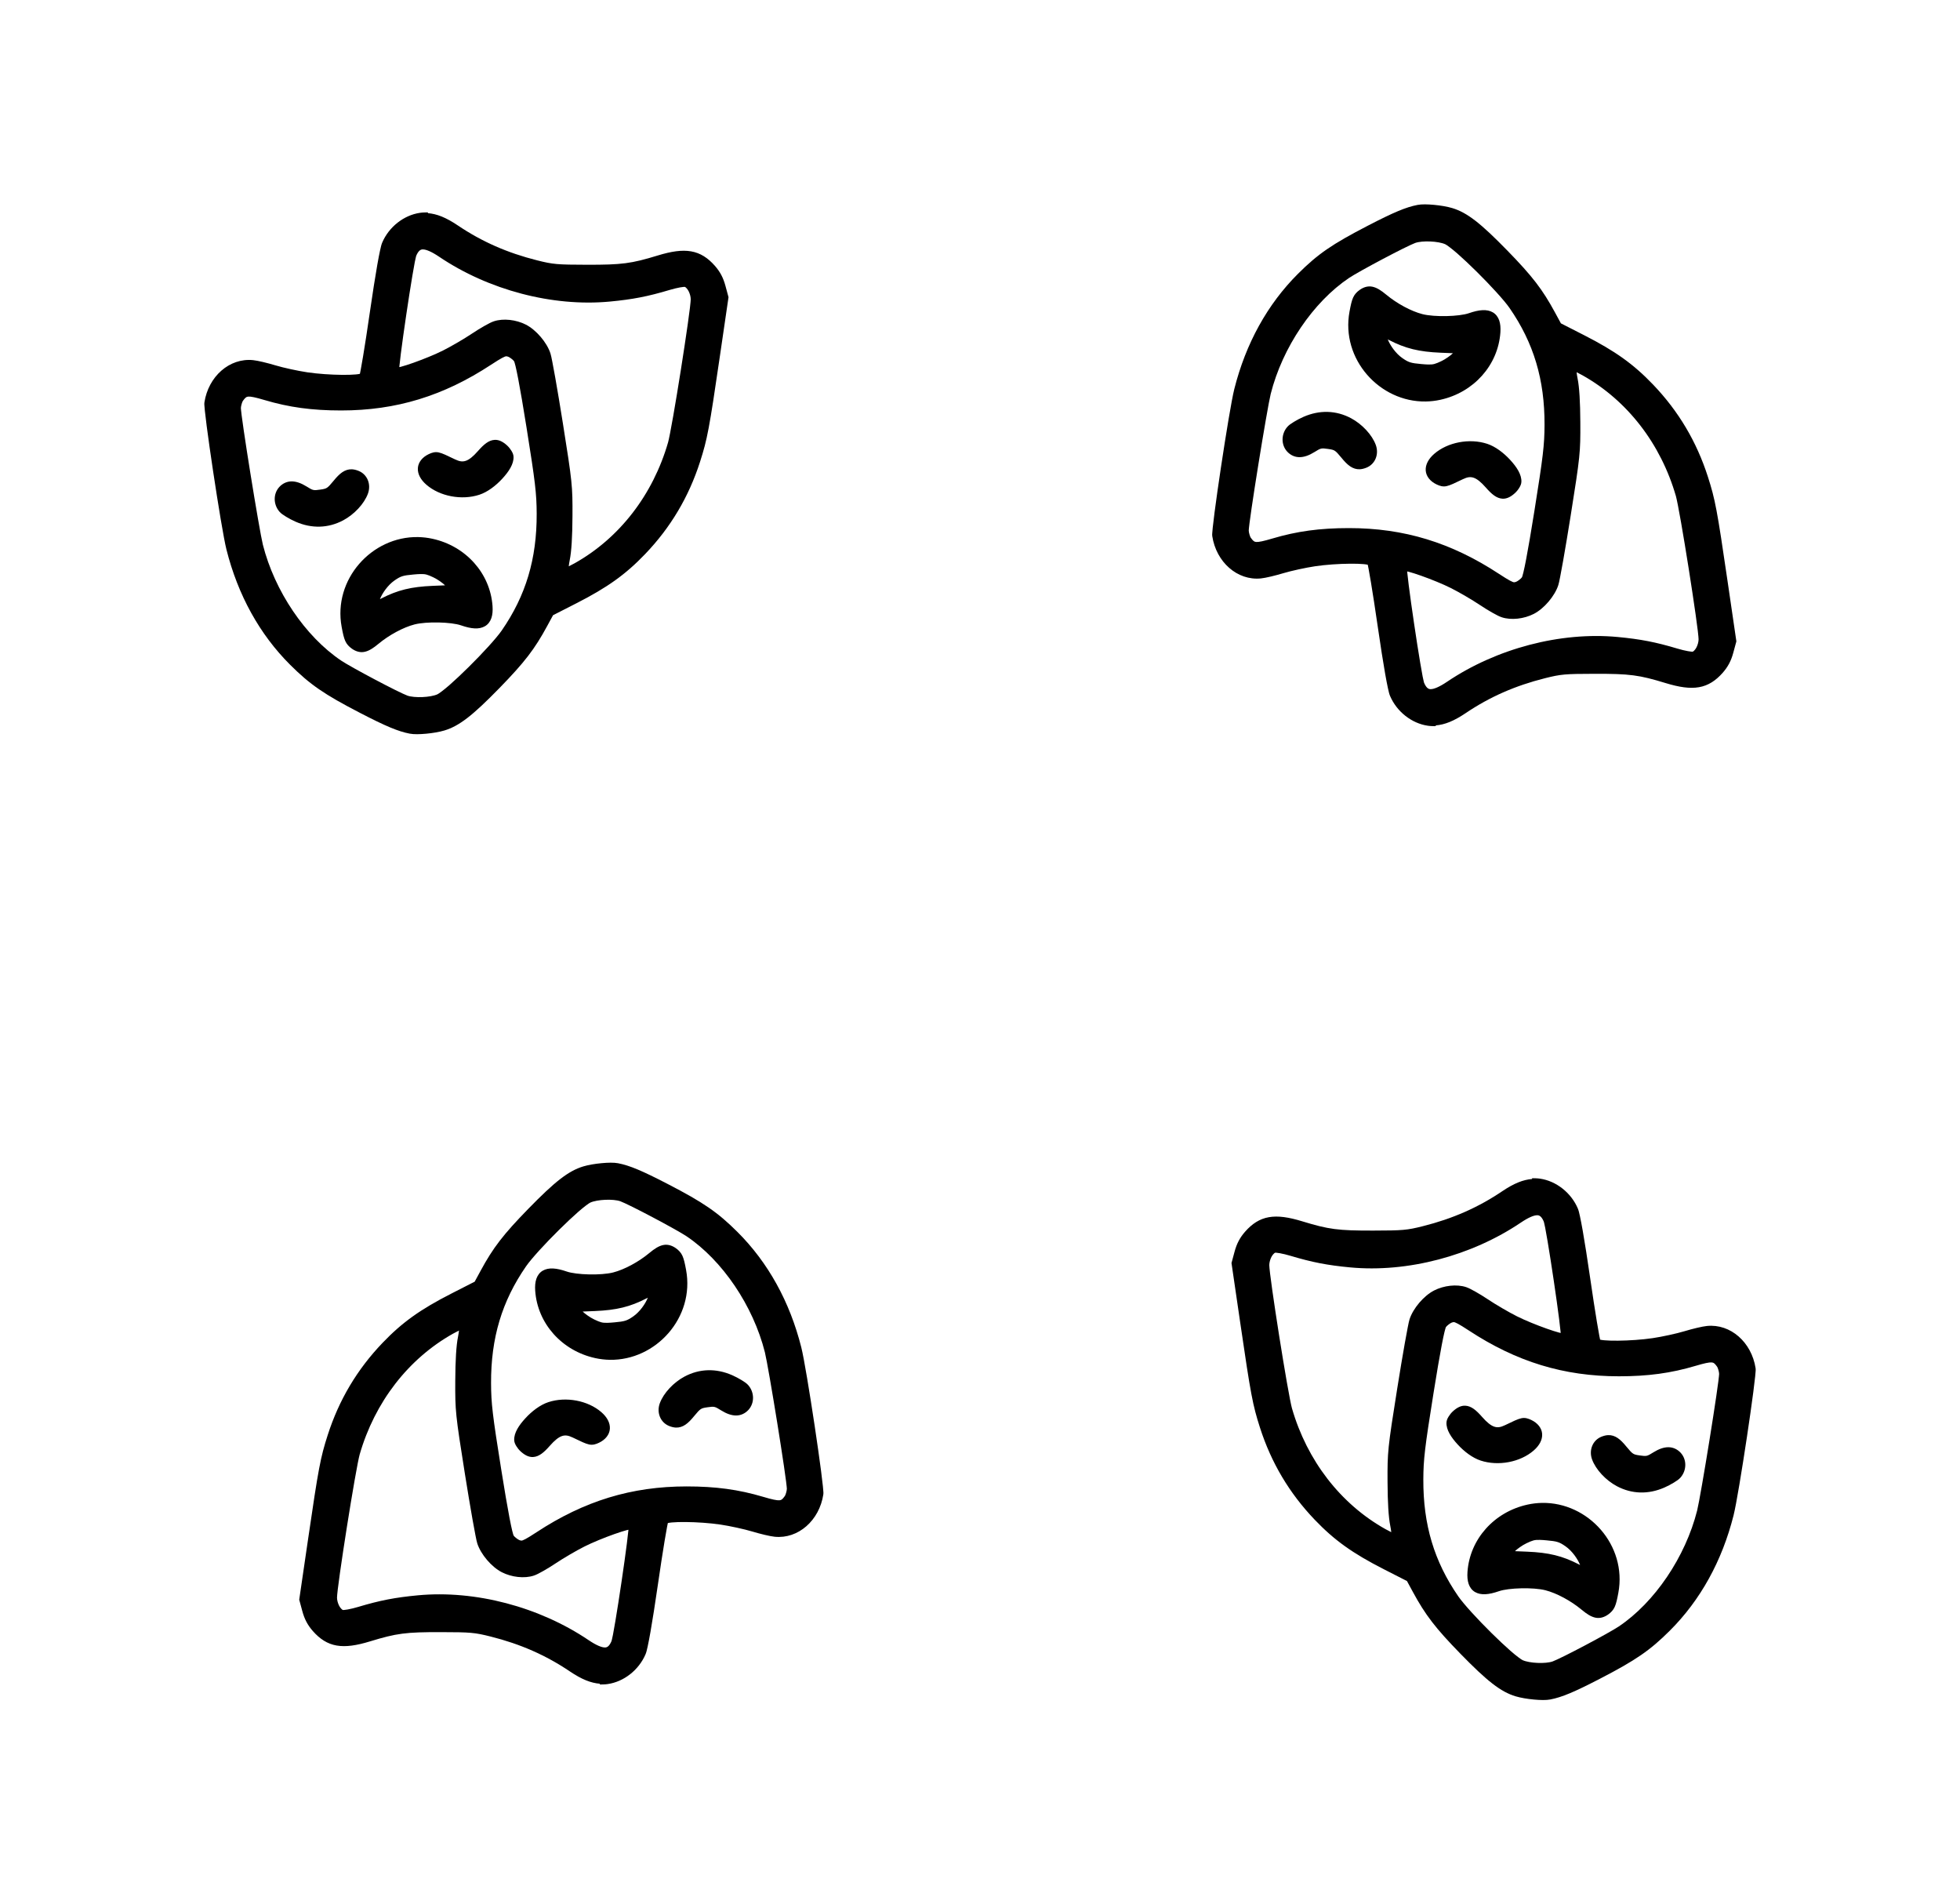 <?xml version="1.0" encoding="UTF-8" standalone="no"?>
<!-- Created with Inkscape (http://www.inkscape.org/) -->

<svg
   xmlns:dc="http://purl.org/dc/elements/1.1/"
   xmlns:cc="http://creativecommons.org/ns#"
   xmlns:rdf="http://www.w3.org/1999/02/22-rdf-syntax-ns#"
   xmlns:svg="http://www.w3.org/2000/svg"
   xmlns="http://www.w3.org/2000/svg"
   xmlns:sodipodi="http://sodipodi.sourceforge.net/DTD/sodipodi-0.dtd"
   xmlns:inkscape="http://www.inkscape.org/namespaces/inkscape"
   width="143.902mm"
   height="139.786mm"
   viewBox="0 0 143.902 139.786"
   version="1.1"
   id="svg8430"
   inkscape:version="0.92.5 (2060ec1f9f, 2020-04-08)"
   sodipodi:docname="drama-pattern.svg">
  <defs
     id="defs8424" />
  <sodipodi:namedview
     id="base"
     pagecolor="#ffffff"
     bordercolor="#666666"
     borderopacity="1.0"
     inkscape:pageopacity="0.0"
     inkscape:pageshadow="2"
     inkscape:zoom="0.35"
     inkscape:cx="38.278627"
     inkscape:cy="715.02337"
     inkscape:document-units="mm"
     inkscape:current-layer="layer1"
     showgrid="false"
     fit-margin-top="15"
     fit-margin-left="15"
     fit-margin-right="15"
     fit-margin-bottom="15"
     inkscape:window-width="1920"
     inkscape:window-height="1016"
     inkscape:window-x="0"
     inkscape:window-y="27"
     inkscape:window-maximized="1" />
  <g
     inkscape:label="Calque 1"
     inkscape:groupmode="layer"
     id="layer1"
     transform="translate(159.584,-134.793)">
    <path
       inkscape:tile-y0="36.229221"
       inkscape:tile-x0="16.285985"
       id="use9040"
       d="m -128.169,150.382 -0.265,0.006 v 0 c -0.106,0.002 -0.211,0.012 -0.316,0.027 -1.191,0.172 -2.282,1.037 -2.772,2.184 -0.057,0.132 -0.1,0.31 -0.159,0.581 -0.059,0.271 -0.127,0.623 -0.203,1.055 -0.152,0.863 -0.337,2.04 -0.547,3.486 -0.179,1.237 -0.355,2.378 -0.495,3.219 -0.07,0.421 -0.13,0.767 -0.177,1.01 -0.023,0.121 -0.043,0.216 -0.057,0.281 -0.003,8e-4 -0.003,0.002 -0.005,0.003 -0.064,0.015 -0.167,0.031 -0.294,0.043 -0.255,0.024 -0.609,0.035 -1.008,0.031 -0.797,-0.007 -1.778,-0.071 -2.557,-0.187 -0.691,-0.103 -1.756,-0.335 -2.323,-0.506 -0.602,-0.181 -1.305,-0.351 -1.655,-0.387 -1.735,-0.176 -3.282,1.198 -3.574,3.102 -0.013,0.087 -0.007,0.143 0,0.24 0.006,0.097 0.017,0.22 0.032,0.366 0.03,0.293 0.077,0.681 0.136,1.137 0.119,0.913 0.287,2.096 0.47,3.311 0.366,2.429 0.781,4.956 0.98,5.747 0.842,3.341 2.433,6.223 4.682,8.464 1.458,1.452 2.497,2.166 5.126,3.526 1.877,0.972 2.796,1.36 3.647,1.523 0.307,0.059 0.743,0.048 1.214,0.004 0.471,-0.044 0.961,-0.125 1.332,-0.236 1.095,-0.33 2.089,-1.112 4.05,-3.123 1.831,-1.878 2.576,-2.845 3.493,-4.538 l 0.435,-0.801 1.705,-0.87 c 2.287,-1.166 3.624,-2.122 5.061,-3.623 1.867,-1.95 3.195,-4.183 4.025,-6.766 0.535,-1.667 0.673,-2.391 1.445,-7.67 l 0.646,-4.413 -0.227,-0.839 c -0.159,-0.589 -0.392,-1.031 -0.775,-1.466 -0.509,-0.579 -1.065,-0.943 -1.744,-1.06 -0.679,-0.118 -1.456,1.3e-4 -2.449,0.303 -1.957,0.598 -2.626,0.685 -5.212,0.68 -2.18,-0.004 -2.471,-0.029 -3.643,-0.323 -2.191,-0.55 -4.062,-1.374 -5.823,-2.562 -0.871,-0.587 -1.542,-0.85 -2.198,-0.902 z m -0.368,2.719 v 5.3e-4 c 0.219,-0.006 0.625,0.152 1.196,0.538 3.628,2.448 8.331,3.684 12.53,3.289 1.679,-0.158 2.79,-0.374 4.394,-0.854 0.271,-0.081 0.546,-0.147 0.763,-0.186 0.109,-0.019 0.203,-0.033 0.271,-0.038 0.043,-0.003 0.077,7.9e-4 0.088,0.001 0.048,0.022 0.172,0.13 0.263,0.302 0.096,0.182 0.161,0.416 0.161,0.608 0,0.068 -0.02,0.304 -0.058,0.621 -0.038,0.317 -0.093,0.729 -0.16,1.204 -0.134,0.949 -0.316,2.15 -0.506,3.355 -0.191,1.206 -0.391,2.418 -0.561,3.389 -0.17,0.972 -0.318,1.725 -0.378,1.935 -1.11,3.846 -3.568,7.022 -6.852,8.867 -0.161,0.09 -0.309,0.167 -0.44,0.231 0.016,-0.131 0.031,-0.264 0.071,-0.458 0.13,-0.631 0.194,-1.72 0.202,-3.226 0.012,-2.211 -0.013,-2.466 -0.706,-6.826 -0.197,-1.239 -0.397,-2.43 -0.56,-3.353 -0.082,-0.461 -0.155,-0.855 -0.214,-1.155 -0.059,-0.3 -0.098,-0.49 -0.136,-0.608 -0.26,-0.806 -1.049,-1.73 -1.805,-2.116 -0.716,-0.365 -1.651,-0.475 -2.347,-0.246 -0.178,0.058 -0.41,0.179 -0.695,0.34 -0.284,0.16 -0.606,0.357 -0.902,0.556 -0.565,0.379 -1.542,0.95 -2.137,1.248 -0.586,0.294 -1.448,0.644 -2.17,0.9 -0.361,0.128 -0.688,0.233 -0.926,0.296 -0.05,0.013 -0.074,0.016 -0.115,0.025 0.003,-0.028 0.003,-0.04 0.006,-0.072 0.021,-0.224 0.058,-0.544 0.107,-0.927 0.097,-0.765 0.239,-1.783 0.392,-2.812 0.152,-1.029 0.314,-2.071 0.451,-2.884 0.068,-0.406 0.13,-0.756 0.18,-1.016 0.05,-0.26 0.107,-0.465 0.102,-0.453 0.077,-0.186 0.16,-0.309 0.237,-0.378 0.077,-0.069 0.145,-0.097 0.254,-0.1 z m 6.125,7.845 v 0 c 0.034,1.2e-4 0.071,0.008 0.142,0.032 0.117,0.041 0.368,0.237 0.434,0.337 -0.014,-0.021 0.01,0.02 0.029,0.083 0.02,0.063 0.044,0.153 0.072,0.267 0.055,0.227 0.123,0.55 0.202,0.962 0.158,0.825 0.361,2.01 0.606,3.542 0.641,4.011 0.74,4.847 0.746,6.328 0.013,3.318 -0.795,6.015 -2.568,8.579 -0.392,0.566 -1.421,1.687 -2.427,2.68 -0.503,0.497 -1.002,0.966 -1.416,1.329 -0.415,0.362 -0.775,0.626 -0.875,0.671 -0.511,0.232 -1.69,0.281 -2.208,0.096 -0.125,-0.045 -0.473,-0.205 -0.902,-0.418 -0.429,-0.213 -0.95,-0.482 -1.476,-0.76 -1.051,-0.555 -2.133,-1.157 -2.477,-1.388 -2.637,-1.77 -4.894,-5.102 -5.756,-8.519 v -5.3e-4 c -0.124,-0.493 -0.539,-2.892 -0.909,-5.195 -0.185,-1.152 -0.362,-2.289 -0.492,-3.176 -0.065,-0.443 -0.118,-0.825 -0.155,-1.113 -0.037,-0.288 -0.056,-0.503 -0.056,-0.534 0,-0.153 0.095,-0.455 0.144,-0.526 0.088,-0.125 0.158,-0.205 0.214,-0.249 0.057,-0.044 0.099,-0.062 0.188,-0.07 0.177,-0.016 0.542,0.06 1.186,0.252 1.811,0.538 3.49,0.766 5.627,0.766 4.04,0 7.514,-1.061 11.019,-3.363 0.76,-0.499 1.008,-0.614 1.11,-0.614 z m -0.864,6.135 c -0.427,0.027 -0.785,0.327 -1.215,0.818 -0.362,0.413 -0.648,0.635 -0.889,0.717 -0.241,0.082 -0.46,0.056 -0.79,-0.102 -0.611,-0.294 -0.925,-0.449 -1.201,-0.511 -0.276,-0.062 -0.505,0.016 -0.732,0.123 -0.47,0.222 -0.773,0.596 -0.801,1.025 -0.028,0.429 0.204,0.857 0.623,1.22 0.991,0.86 2.6,1.16 3.891,0.737 0.599,-0.196 1.208,-0.66 1.686,-1.18 0.478,-0.52 0.848,-1.074 0.824,-1.611 -0.008,-0.165 -0.072,-0.299 -0.156,-0.437 -0.084,-0.138 -0.192,-0.274 -0.319,-0.39 -0.287,-0.262 -0.588,-0.43 -0.92,-0.409 z m -10.476,2.16 c -0.241,-0.011 -0.48,0.064 -0.696,0.21 -0.216,0.146 -0.418,0.356 -0.647,0.638 -0.235,0.289 -0.37,0.432 -0.481,0.504 -0.111,0.072 -0.227,0.101 -0.493,0.138 -0.514,0.071 -0.527,0.068 -1.011,-0.232 -0.383,-0.237 -0.743,-0.37 -1.089,-0.371 -0.347,-7.9e-4 -0.669,0.149 -0.91,0.412 -0.456,0.5 -0.442,1.284 0.01,1.808 0.118,0.137 0.284,0.248 0.495,0.377 0.211,0.129 0.458,0.259 0.7,0.365 1.177,0.514 2.389,0.48 3.486,-0.103 0.801,-0.426 1.543,-1.208 1.819,-1.964 0.249,-0.682 -0.046,-1.417 -0.7,-1.671 -0.162,-0.063 -0.32,-0.104 -0.482,-0.112 z m 4.859,4.974 c -3.393,-0.06 -6.255,3.109 -5.606,6.598 0.09,0.487 0.157,0.791 0.267,1.035 0.11,0.244 0.277,0.412 0.481,0.558 0.283,0.202 0.604,0.302 0.931,0.234 0.327,-0.068 0.638,-0.269 1.016,-0.583 0.794,-0.661 1.84,-1.22 2.658,-1.43 0.881,-0.226 2.699,-0.18 3.416,0.07 0.734,0.255 1.32,0.315 1.758,0.058 0.219,-0.128 0.378,-0.339 0.464,-0.591 0.086,-0.252 0.109,-0.544 0.086,-0.882 -0.168,-2.405 -1.96,-4.405 -4.404,-4.941 -0.358,-0.079 -0.715,-0.119 -1.066,-0.126 z m 0.155,2.715 c 0.399,-0.011 0.533,0.036 0.977,0.244 0.32,0.15 0.713,0.44 0.853,0.584 l -0.901,0.037 c -1.585,0.066 -2.585,0.31 -3.785,0.929 l -0.096,0.05 c 0.172,-0.443 0.591,-1.041 1.07,-1.373 0.462,-0.32 0.613,-0.367 1.381,-0.437 0.205,-0.019 0.367,-0.031 0.5,-0.034 z"
       style="fill:#000000;stroke:none;stroke-width:0.518;stroke-miterlimit:4;stroke-dasharray:none;stroke-opacity:1"
       inkscape:connector-curvature="0" />
    <path
       inkscape:tile-y0="36.229221"
       inkscape:tile-x0="16.285985"
       id="use9042"
       d="m -115.543,258.439 0.265,-0.006 v 0 c 0.106,-0.002 0.211,-0.012 0.316,-0.027 1.191,-0.172 2.282,-1.037 2.772,-2.184 0.057,-0.132 0.1,-0.31 0.159,-0.581 0.059,-0.271 0.127,-0.623 0.203,-1.055 0.152,-0.863 0.337,-2.04 0.547,-3.486 0.179,-1.237 0.355,-2.378 0.495,-3.219 0.07,-0.421 0.13,-0.767 0.177,-1.01 0.023,-0.121 0.043,-0.216 0.057,-0.281 0.003,-8e-4 0.003,-0.002 0.005,-0.003 0.064,-0.015 0.167,-0.031 0.294,-0.043 0.255,-0.024 0.609,-0.035 1.008,-0.031 0.797,0.007 1.778,0.071 2.557,0.187 0.691,0.103 1.756,0.335 2.323,0.506 0.602,0.181 1.305,0.351 1.655,0.387 1.735,0.176 3.282,-1.198 3.574,-3.102 0.013,-0.087 0.007,-0.143 0,-0.24 -0.006,-0.097 -0.017,-0.22 -0.032,-0.366 -0.03,-0.293 -0.077,-0.681 -0.136,-1.137 -0.119,-0.913 -0.287,-2.096 -0.47,-3.311 -0.366,-2.429 -0.781,-4.956 -0.98,-5.747 -0.842,-3.341 -2.433,-6.223 -4.682,-8.464 -1.458,-1.452 -2.497,-2.166 -5.126,-3.526 -1.877,-0.972 -2.796,-1.36 -3.647,-1.523 -0.307,-0.059 -0.743,-0.048 -1.214,-0.004 -0.471,0.044 -0.961,0.125 -1.332,0.236 -1.095,0.33 -2.089,1.112 -4.05,3.123 -1.831,1.878 -2.576,2.845 -3.493,4.538 l -0.435,0.801 -1.705,0.87 c -2.287,1.166 -3.624,2.122 -5.061,3.623 -1.867,1.95 -3.195,4.183 -4.025,6.766 -0.535,1.667 -0.673,2.391 -1.445,7.67 l -0.646,4.413 0.227,0.839 c 0.159,0.589 0.392,1.031 0.775,1.466 0.509,0.579 1.065,0.943 1.744,1.06 0.679,0.118 1.456,-1.3e-4 2.449,-0.303 1.957,-0.598 2.626,-0.685 5.212,-0.68 2.18,0.004 2.471,0.029 3.643,0.323 2.191,0.55 4.062,1.374 5.823,2.562 0.871,0.587 1.542,0.85 2.198,0.902 z m 0.368,-2.719 v -5.3e-4 c -0.219,0.006 -0.625,-0.152 -1.196,-0.538 -3.628,-2.448 -8.331,-3.684 -12.53,-3.289 -1.679,0.158 -2.79,0.374 -4.394,0.854 -0.271,0.081 -0.546,0.147 -0.763,0.186 -0.109,0.019 -0.203,0.033 -0.271,0.038 -0.043,0.003 -0.077,-7.9e-4 -0.088,-0.001 -0.048,-0.022 -0.172,-0.13 -0.263,-0.302 -0.096,-0.182 -0.161,-0.416 -0.161,-0.608 0,-0.068 0.02,-0.304 0.058,-0.621 0.038,-0.317 0.093,-0.729 0.16,-1.204 0.134,-0.949 0.316,-2.15 0.506,-3.355 0.191,-1.206 0.391,-2.418 0.561,-3.389 0.17,-0.972 0.318,-1.725 0.378,-1.935 1.11,-3.846 3.568,-7.022 6.852,-8.867 0.161,-0.09 0.309,-0.167 0.44,-0.231 -0.016,0.131 -0.031,0.264 -0.071,0.458 -0.13,0.631 -0.194,1.72 -0.202,3.226 -0.012,2.211 0.013,2.466 0.706,6.826 0.197,1.239 0.397,2.43 0.56,3.353 0.082,0.461 0.155,0.855 0.214,1.155 0.059,0.3 0.098,0.49 0.136,0.608 0.26,0.806 1.049,1.73 1.805,2.116 0.716,0.365 1.651,0.475 2.347,0.246 0.178,-0.058 0.41,-0.179 0.695,-0.34 0.284,-0.16 0.606,-0.357 0.902,-0.556 0.565,-0.379 1.542,-0.95 2.137,-1.248 0.586,-0.294 1.448,-0.644 2.17,-0.9 0.361,-0.128 0.688,-0.233 0.926,-0.296 0.05,-0.013 0.074,-0.016 0.115,-0.025 -0.003,0.028 -0.003,0.04 -0.006,0.072 -0.021,0.224 -0.058,0.544 -0.107,0.927 -0.097,0.765 -0.239,1.783 -0.392,2.812 -0.152,1.029 -0.314,2.071 -0.451,2.884 -0.068,0.406 -0.13,0.756 -0.18,1.016 -0.05,0.26 -0.107,0.465 -0.102,0.453 -0.077,0.186 -0.16,0.309 -0.237,0.378 -0.077,0.069 -0.145,0.097 -0.254,0.1 z m -6.125,-7.845 v 0 c -0.034,-1.2e-4 -0.071,-0.008 -0.142,-0.032 -0.117,-0.041 -0.368,-0.237 -0.434,-0.337 0.014,0.021 -0.01,-0.02 -0.029,-0.083 -0.02,-0.063 -0.044,-0.153 -0.072,-0.267 -0.055,-0.227 -0.123,-0.55 -0.202,-0.962 -0.158,-0.825 -0.361,-2.01 -0.606,-3.542 -0.641,-4.011 -0.74,-4.847 -0.746,-6.328 -0.013,-3.318 0.795,-6.015 2.568,-8.579 0.392,-0.566 1.421,-1.687 2.427,-2.68 0.503,-0.497 1.002,-0.966 1.416,-1.329 0.415,-0.362 0.775,-0.626 0.875,-0.671 0.511,-0.232 1.69,-0.281 2.208,-0.096 0.125,0.045 0.473,0.205 0.902,0.418 0.429,0.213 0.95,0.482 1.476,0.76 1.051,0.555 2.133,1.157 2.477,1.388 2.637,1.77 4.894,5.102 5.756,8.519 v 5.3e-4 c 0.124,0.493 0.539,2.892 0.909,5.195 0.185,1.152 0.362,2.289 0.492,3.176 0.065,0.443 0.118,0.825 0.155,1.113 0.037,0.288 0.056,0.503 0.056,0.534 0,0.153 -0.095,0.455 -0.144,0.526 -0.088,0.125 -0.158,0.205 -0.214,0.249 -0.057,0.044 -0.099,0.062 -0.188,0.07 -0.177,0.016 -0.542,-0.06 -1.186,-0.252 -1.811,-0.538 -3.49,-0.766 -5.627,-0.766 -4.04,0 -7.514,1.061 -11.019,3.363 -0.76,0.499 -1.008,0.614 -1.11,0.614 z m 0.864,-6.135 c 0.427,-0.027 0.785,-0.327 1.215,-0.818 0.362,-0.413 0.648,-0.635 0.889,-0.717 0.241,-0.082 0.46,-0.056 0.79,0.102 0.611,0.294 0.925,0.449 1.201,0.511 0.276,0.062 0.505,-0.016 0.732,-0.123 0.47,-0.222 0.773,-0.596 0.801,-1.025 0.028,-0.429 -0.204,-0.857 -0.623,-1.22 -0.991,-0.86 -2.6,-1.16 -3.891,-0.737 -0.599,0.196 -1.208,0.66 -1.686,1.18 -0.478,0.52 -0.848,1.074 -0.824,1.611 0.008,0.165 0.072,0.299 0.156,0.437 0.084,0.138 0.192,0.274 0.319,0.39 0.287,0.262 0.588,0.43 0.92,0.409 z m 10.476,-2.16 c 0.241,0.011 0.48,-0.064 0.696,-0.21 0.216,-0.146 0.418,-0.356 0.647,-0.638 0.235,-0.289 0.37,-0.432 0.481,-0.504 0.111,-0.072 0.227,-0.101 0.493,-0.138 0.514,-0.071 0.527,-0.068 1.011,0.232 0.383,0.237 0.743,0.37 1.089,0.371 0.347,7.9e-4 0.669,-0.149 0.91,-0.412 0.456,-0.5 0.442,-1.284 -0.01,-1.808 -0.118,-0.137 -0.284,-0.248 -0.495,-0.377 -0.211,-0.129 -0.458,-0.259 -0.7,-0.365 -1.177,-0.514 -2.389,-0.48 -3.486,0.103 -0.801,0.426 -1.543,1.208 -1.819,1.964 -0.249,0.682 0.046,1.417 0.7,1.671 0.162,0.063 0.32,0.104 0.482,0.112 z m -4.859,-4.974 c 3.393,0.06 6.255,-3.109 5.606,-6.598 -0.09,-0.487 -0.157,-0.791 -0.267,-1.035 -0.11,-0.244 -0.277,-0.412 -0.481,-0.558 -0.283,-0.202 -0.604,-0.302 -0.931,-0.234 -0.327,0.068 -0.638,0.269 -1.016,0.583 -0.794,0.661 -1.84,1.22 -2.658,1.43 -0.881,0.226 -2.699,0.18 -3.416,-0.07 -0.734,-0.255 -1.32,-0.315 -1.758,-0.058 -0.219,0.128 -0.378,0.339 -0.464,0.591 -0.086,0.252 -0.109,0.544 -0.086,0.882 0.168,2.405 1.96,4.405 4.404,4.941 0.358,0.079 0.715,0.119 1.066,0.126 z m -0.155,-2.715 c -0.399,0.011 -0.533,-0.036 -0.977,-0.244 -0.32,-0.15 -0.713,-0.44 -0.853,-0.584 l 0.901,-0.037 c 1.585,-0.066 2.585,-0.31 3.785,-0.929 l 0.096,-0.05 c -0.172,0.443 -0.591,1.041 -1.07,1.373 -0.462,0.32 -0.613,0.367 -1.381,0.437 -0.205,0.019 -0.367,0.031 -0.5,0.034 z"
       style="fill:#000000;stroke:none;stroke-width:0.518;stroke-miterlimit:4;stroke-dasharray:none;stroke-opacity:1"
       inkscape:connector-curvature="0" />
    <path
       inkscape:tile-y0="36.229221"
       inkscape:tile-x0="16.285985"
       id="use9044"
       d="m -54.173,188.096 -0.265,-0.006 v 0 c -0.106,-0.002 -0.211,-0.012 -0.316,-0.027 -1.191,-0.172 -2.282,-1.037 -2.772,-2.184 -0.057,-0.132 -0.1,-0.31 -0.159,-0.581 -0.059,-0.271 -0.127,-0.623 -0.203,-1.055 -0.152,-0.863 -0.337,-2.04 -0.547,-3.486 -0.179,-1.237 -0.355,-2.378 -0.495,-3.219 -0.07,-0.421 -0.13,-0.767 -0.177,-1.01 -0.023,-0.121 -0.043,-0.216 -0.057,-0.281 -0.003,-8e-4 -0.003,-0.002 -0.005,-0.003 -0.064,-0.015 -0.167,-0.031 -0.294,-0.043 -0.255,-0.024 -0.609,-0.035 -1.008,-0.031 -0.797,0.007 -1.778,0.071 -2.557,0.187 -0.691,0.103 -1.756,0.335 -2.323,0.506 -0.602,0.181 -1.305,0.351 -1.655,0.387 -1.735,0.176 -3.282,-1.198 -3.574,-3.102 -0.013,-0.087 -0.007,-0.143 0,-0.24 0.006,-0.097 0.017,-0.22 0.032,-0.366 0.03,-0.293 0.077,-0.681 0.136,-1.137 0.119,-0.913 0.287,-2.096 0.47,-3.311 0.366,-2.429 0.781,-4.956 0.98,-5.747 0.842,-3.341 2.433,-6.223 4.682,-8.464 1.458,-1.452 2.497,-2.166 5.126,-3.526 1.877,-0.972 2.796,-1.36 3.647,-1.523 0.307,-0.059 0.743,-0.048 1.214,-0.004 0.471,0.044 0.961,0.125 1.332,0.236 1.095,0.33 2.089,1.112 4.05,3.123 1.831,1.878 2.576,2.845 3.493,4.538 l 0.435,0.801 1.705,0.87 c 2.287,1.166 3.624,2.122 5.061,3.623 1.867,1.95 3.195,4.183 4.025,6.766 0.535,1.667 0.673,2.391 1.445,7.67 l 0.646,4.413 -0.227,0.839 c -0.159,0.589 -0.392,1.031 -0.775,1.466 -0.509,0.579 -1.065,0.943 -1.744,1.06 -0.679,0.118 -1.456,-1.3e-4 -2.449,-0.303 -1.957,-0.598 -2.626,-0.685 -5.212,-0.68 -2.18,0.004 -2.471,0.029 -3.643,0.323 -2.191,0.55 -4.062,1.374 -5.823,2.562 -0.871,0.587 -1.542,0.85 -2.198,0.902 z m -0.368,-2.719 v -5.3e-4 c 0.219,0.006 0.625,-0.152 1.196,-0.538 3.628,-2.448 8.331,-3.684 12.53,-3.289 1.679,0.158 2.79,0.374 4.394,0.854 0.271,0.081 0.546,0.147 0.763,0.186 0.109,0.019 0.203,0.033 0.271,0.038 0.043,0.003 0.077,-7.9e-4 0.088,-0.001 0.048,-0.022 0.172,-0.13 0.263,-0.302 0.096,-0.182 0.161,-0.416 0.161,-0.608 0,-0.068 -0.02,-0.304 -0.058,-0.621 -0.038,-0.317 -0.093,-0.729 -0.16,-1.204 -0.134,-0.949 -0.316,-2.15 -0.506,-3.355 -0.191,-1.206 -0.391,-2.418 -0.561,-3.389 -0.17,-0.972 -0.318,-1.725 -0.378,-1.935 -1.11,-3.846 -3.568,-7.022 -6.852,-8.867 -0.161,-0.09 -0.309,-0.167 -0.44,-0.231 0.016,0.131 0.031,0.264 0.071,0.458 0.13,0.631 0.194,1.72 0.202,3.226 0.012,2.211 -0.013,2.466 -0.706,6.826 -0.197,1.239 -0.397,2.43 -0.56,3.353 -0.082,0.461 -0.155,0.855 -0.214,1.155 -0.059,0.3 -0.098,0.49 -0.136,0.608 -0.26,0.806 -1.049,1.73 -1.805,2.116 -0.716,0.365 -1.651,0.475 -2.347,0.246 -0.178,-0.058 -0.41,-0.179 -0.695,-0.34 -0.284,-0.16 -0.606,-0.357 -0.902,-0.556 -0.565,-0.379 -1.542,-0.95 -2.137,-1.248 -0.586,-0.294 -1.448,-0.644 -2.17,-0.9 -0.361,-0.128 -0.688,-0.233 -0.926,-0.296 -0.05,-0.013 -0.074,-0.016 -0.115,-0.025 0.003,0.028 0.003,0.04 0.006,0.072 0.021,0.224 0.058,0.544 0.107,0.927 0.097,0.765 0.239,1.783 0.392,2.812 0.152,1.029 0.314,2.071 0.451,2.884 0.068,0.406 0.13,0.756 0.18,1.016 0.05,0.26 0.107,0.465 0.102,0.453 0.077,0.186 0.16,0.309 0.237,0.378 0.077,0.069 0.145,0.097 0.254,0.1 z m 6.125,-7.845 v 0 c 0.034,-1.2e-4 0.071,-0.008 0.142,-0.032 0.117,-0.041 0.368,-0.237 0.434,-0.337 -0.014,0.021 0.01,-0.02 0.029,-0.083 0.02,-0.063 0.044,-0.153 0.072,-0.267 0.055,-0.227 0.123,-0.55 0.202,-0.962 0.158,-0.825 0.361,-2.01 0.606,-3.542 0.641,-4.011 0.74,-4.847 0.746,-6.328 0.013,-3.318 -0.795,-6.015 -2.568,-8.579 -0.392,-0.566 -1.421,-1.687 -2.427,-2.68 -0.503,-0.497 -1.002,-0.966 -1.416,-1.329 -0.415,-0.362 -0.775,-0.626 -0.875,-0.671 -0.511,-0.232 -1.69,-0.281 -2.208,-0.096 -0.125,0.045 -0.473,0.205 -0.902,0.418 -0.429,0.213 -0.95,0.482 -1.476,0.76 -1.051,0.555 -2.133,1.157 -2.477,1.388 -2.637,1.77 -4.894,5.102 -5.756,8.519 v 5.3e-4 c -0.124,0.493 -0.539,2.892 -0.909,5.195 -0.185,1.152 -0.362,2.289 -0.492,3.176 -0.065,0.443 -0.118,0.825 -0.155,1.113 -0.037,0.288 -0.056,0.503 -0.056,0.534 0,0.153 0.095,0.455 0.144,0.526 0.088,0.125 0.158,0.205 0.214,0.249 0.057,0.044 0.099,0.062 0.188,0.07 0.177,0.016 0.542,-0.06 1.186,-0.252 1.811,-0.538 3.49,-0.766 5.627,-0.766 4.04,0 7.514,1.061 11.019,3.363 0.76,0.499 1.008,0.614 1.11,0.614 z m -0.864,-6.135 c -0.427,-0.027 -0.785,-0.327 -1.215,-0.818 -0.362,-0.413 -0.648,-0.635 -0.889,-0.717 -0.241,-0.082 -0.46,-0.056 -0.79,0.102 -0.611,0.294 -0.925,0.449 -1.201,0.511 -0.276,0.062 -0.505,-0.016 -0.732,-0.123 -0.47,-0.222 -0.773,-0.596 -0.801,-1.025 -0.028,-0.429 0.204,-0.857 0.623,-1.22 0.991,-0.86 2.6,-1.16 3.891,-0.737 0.599,0.196 1.208,0.66 1.686,1.18 0.478,0.52 0.848,1.074 0.824,1.611 -0.008,0.165 -0.072,0.299 -0.156,0.437 -0.084,0.138 -0.192,0.274 -0.319,0.39 -0.287,0.262 -0.588,0.43 -0.92,0.409 z m -10.476,-2.16 c -0.241,0.011 -0.48,-0.064 -0.696,-0.21 -0.216,-0.146 -0.418,-0.356 -0.647,-0.638 -0.235,-0.289 -0.37,-0.432 -0.481,-0.504 -0.111,-0.072 -0.227,-0.101 -0.493,-0.138 -0.514,-0.071 -0.527,-0.068 -1.011,0.232 -0.383,0.237 -0.743,0.37 -1.089,0.371 -0.347,7.9e-4 -0.669,-0.149 -0.91,-0.412 -0.456,-0.5 -0.442,-1.284 0.01,-1.808 0.118,-0.137 0.284,-0.248 0.495,-0.377 0.211,-0.129 0.458,-0.259 0.7,-0.365 1.177,-0.514 2.389,-0.48 3.486,0.103 0.801,0.426 1.543,1.208 1.819,1.964 0.249,0.682 -0.046,1.417 -0.7,1.671 -0.162,0.063 -0.32,0.104 -0.482,0.112 z m 4.859,-4.974 c -3.393,0.06 -6.255,-3.109 -5.606,-6.598 0.09,-0.487 0.157,-0.791 0.267,-1.035 0.11,-0.244 0.277,-0.412 0.481,-0.558 0.283,-0.202 0.604,-0.302 0.931,-0.234 0.327,0.068 0.638,0.269 1.016,0.583 0.794,0.661 1.84,1.22 2.658,1.43 0.881,0.226 2.699,0.18 3.416,-0.07 0.734,-0.255 1.32,-0.315 1.758,-0.058 0.219,0.128 0.378,0.339 0.464,0.591 0.086,0.252 0.109,0.544 0.086,0.882 -0.168,2.405 -1.96,4.405 -4.404,4.941 -0.358,0.079 -0.715,0.119 -1.066,0.126 z m 0.155,-2.715 c 0.399,0.011 0.533,-0.036 0.977,-0.244 0.32,-0.15 0.713,-0.44 0.853,-0.584 l -0.901,-0.037 c -1.585,-0.066 -2.585,-0.31 -3.785,-0.929 l -0.096,-0.05 c 0.172,0.443 0.591,1.041 1.07,1.373 0.462,0.32 0.613,0.367 1.381,0.437 0.205,0.019 0.367,0.031 0.5,0.034 z"
       style="fill:#000000;stroke:none;stroke-width:0.518;stroke-miterlimit:4;stroke-dasharray:none;stroke-opacity:1"
       inkscape:connector-curvature="0" />
    <path
       inkscape:tile-y0="36.229221"
       inkscape:tile-x0="16.285985"
       id="use9046"
       d="m -47.096,221.276 0.265,0.006 v 0 c 0.106,0.002 0.211,0.012 0.316,0.027 1.191,0.172 2.282,1.037 2.772,2.184 0.057,0.132 0.1,0.31 0.159,0.581 0.059,0.271 0.127,0.623 0.203,1.055 0.152,0.863 0.337,2.04 0.547,3.486 0.179,1.237 0.355,2.378 0.495,3.219 0.07,0.421 0.13,0.767 0.177,1.01 0.023,0.121 0.043,0.216 0.057,0.281 0.003,8e-4 0.003,0.002 0.005,0.003 0.064,0.015 0.167,0.031 0.294,0.043 0.255,0.024 0.609,0.035 1.008,0.031 0.797,-0.007 1.778,-0.071 2.557,-0.187 0.691,-0.103 1.756,-0.335 2.323,-0.506 0.602,-0.181 1.305,-0.351 1.655,-0.387 1.735,-0.176 3.282,1.198 3.574,3.102 0.013,0.087 0.007,0.143 0,0.24 -0.006,0.097 -0.017,0.22 -0.032,0.366 -0.03,0.293 -0.077,0.681 -0.136,1.137 -0.119,0.913 -0.287,2.096 -0.47,3.311 -0.366,2.429 -0.781,4.956 -0.98,5.747 -0.842,3.341 -2.433,6.223 -4.682,8.464 -1.458,1.452 -2.497,2.166 -5.126,3.526 -1.877,0.972 -2.796,1.36 -3.647,1.523 -0.307,0.059 -0.743,0.048 -1.214,0.004 -0.471,-0.044 -0.961,-0.125 -1.332,-0.236 -1.095,-0.33 -2.089,-1.112 -4.05,-3.123 -1.831,-1.878 -2.576,-2.845 -3.493,-4.538 l -0.435,-0.801 -1.705,-0.87 c -2.287,-1.166 -3.624,-2.122 -5.061,-3.623 -1.867,-1.95 -3.195,-4.183 -4.025,-6.766 -0.535,-1.667 -0.673,-2.391 -1.445,-7.67 l -0.646,-4.413 0.227,-0.839 c 0.159,-0.589 0.392,-1.031 0.775,-1.466 0.509,-0.579 1.065,-0.943 1.744,-1.06 0.679,-0.118 1.456,1.3e-4 2.449,0.303 1.957,0.598 2.626,0.685 5.212,0.68 2.18,-0.004 2.471,-0.029 3.643,-0.323 2.191,-0.55 4.062,-1.374 5.823,-2.562 0.871,-0.587 1.542,-0.85 2.198,-0.902 z m 0.368,2.719 v 5.3e-4 c -0.219,-0.006 -0.625,0.152 -1.196,0.538 -3.628,2.448 -8.331,3.684 -12.53,3.289 -1.679,-0.158 -2.79,-0.374 -4.394,-0.854 -0.271,-0.081 -0.546,-0.147 -0.763,-0.186 -0.109,-0.019 -0.203,-0.033 -0.271,-0.038 -0.043,-0.003 -0.077,7.9e-4 -0.088,0.001 -0.048,0.022 -0.172,0.13 -0.263,0.302 -0.096,0.182 -0.161,0.416 -0.161,0.608 0,0.068 0.02,0.304 0.058,0.621 0.038,0.317 0.093,0.729 0.16,1.204 0.134,0.949 0.316,2.15 0.506,3.355 0.191,1.206 0.391,2.418 0.561,3.389 0.17,0.972 0.318,1.725 0.378,1.935 1.11,3.846 3.568,7.022 6.852,8.867 0.161,0.09 0.309,0.167 0.44,0.231 -0.016,-0.131 -0.031,-0.264 -0.071,-0.458 -0.13,-0.631 -0.194,-1.72 -0.202,-3.226 -0.012,-2.211 0.013,-2.466 0.706,-6.826 0.197,-1.239 0.397,-2.43 0.56,-3.353 0.082,-0.461 0.155,-0.855 0.214,-1.155 0.059,-0.3 0.098,-0.49 0.136,-0.608 0.26,-0.806 1.049,-1.73 1.805,-2.116 0.716,-0.365 1.651,-0.475 2.347,-0.246 0.178,0.058 0.41,0.179 0.695,0.34 0.284,0.16 0.606,0.357 0.902,0.556 0.565,0.379 1.542,0.95 2.137,1.248 0.586,0.294 1.448,0.644 2.17,0.9 0.361,0.128 0.688,0.233 0.926,0.296 0.05,0.013 0.074,0.016 0.115,0.025 -0.003,-0.028 -0.003,-0.04 -0.006,-0.072 -0.021,-0.224 -0.058,-0.544 -0.107,-0.927 -0.097,-0.765 -0.239,-1.783 -0.392,-2.812 -0.152,-1.029 -0.314,-2.071 -0.451,-2.884 -0.068,-0.406 -0.13,-0.756 -0.18,-1.016 -0.05,-0.26 -0.107,-0.465 -0.102,-0.453 -0.077,-0.186 -0.16,-0.309 -0.237,-0.378 -0.077,-0.069 -0.145,-0.097 -0.254,-0.1 z m -6.125,7.845 v 0 c -0.034,1.2e-4 -0.071,0.008 -0.142,0.032 -0.117,0.041 -0.368,0.237 -0.434,0.337 0.014,-0.021 -0.01,0.02 -0.029,0.083 -0.02,0.063 -0.044,0.153 -0.072,0.267 -0.055,0.227 -0.123,0.55 -0.202,0.962 -0.158,0.825 -0.361,2.01 -0.606,3.542 -0.641,4.011 -0.74,4.847 -0.746,6.328 -0.013,3.318 0.795,6.015 2.568,8.579 0.392,0.566 1.421,1.687 2.427,2.68 0.503,0.497 1.002,0.966 1.416,1.329 0.415,0.362 0.775,0.626 0.875,0.671 0.511,0.232 1.69,0.281 2.208,0.096 0.125,-0.045 0.473,-0.205 0.902,-0.418 0.429,-0.213 0.95,-0.482 1.476,-0.76 1.051,-0.555 2.133,-1.157 2.477,-1.388 2.637,-1.77 4.894,-5.102 5.756,-8.519 v -5.3e-4 c 0.124,-0.493 0.539,-2.892 0.909,-5.195 0.185,-1.152 0.362,-2.289 0.492,-3.176 0.065,-0.443 0.118,-0.825 0.155,-1.113 0.037,-0.288 0.056,-0.503 0.056,-0.534 0,-0.153 -0.095,-0.455 -0.144,-0.526 -0.088,-0.125 -0.158,-0.205 -0.214,-0.249 -0.057,-0.044 -0.099,-0.062 -0.188,-0.07 -0.177,-0.016 -0.542,0.06 -1.186,0.252 -1.811,0.538 -3.49,0.766 -5.627,0.766 -4.04,0 -7.514,-1.061 -11.019,-3.363 -0.76,-0.499 -1.008,-0.614 -1.11,-0.614 z m 0.864,6.135 c 0.427,0.027 0.785,0.327 1.215,0.818 0.362,0.413 0.648,0.635 0.889,0.717 0.241,0.082 0.46,0.056 0.79,-0.102 0.611,-0.294 0.925,-0.449 1.201,-0.511 0.276,-0.062 0.505,0.016 0.732,0.123 0.47,0.222 0.773,0.596 0.801,1.025 0.028,0.429 -0.204,0.857 -0.623,1.22 -0.991,0.86 -2.6,1.16 -3.891,0.737 -0.599,-0.196 -1.208,-0.66 -1.686,-1.18 -0.478,-0.52 -0.848,-1.074 -0.824,-1.611 0.008,-0.165 0.072,-0.299 0.156,-0.437 0.084,-0.138 0.192,-0.274 0.319,-0.39 0.287,-0.262 0.588,-0.43 0.92,-0.409 z m 10.476,2.16 c 0.241,-0.011 0.48,0.064 0.696,0.21 0.216,0.146 0.418,0.356 0.647,0.638 0.235,0.289 0.37,0.432 0.481,0.504 0.111,0.072 0.227,0.101 0.493,0.138 0.514,0.071 0.527,0.068 1.011,-0.232 0.383,-0.237 0.743,-0.37 1.089,-0.371 0.347,-7.9e-4 0.669,0.149 0.91,0.412 0.456,0.5 0.442,1.284 -0.01,1.808 -0.118,0.137 -0.284,0.248 -0.495,0.377 -0.211,0.129 -0.458,0.259 -0.7,0.365 -1.177,0.514 -2.389,0.48 -3.486,-0.103 -0.801,-0.426 -1.543,-1.208 -1.819,-1.964 -0.249,-0.682 0.046,-1.417 0.7,-1.671 0.162,-0.063 0.32,-0.104 0.482,-0.112 z m -4.859,4.974 c 3.393,-0.06 6.255,3.109 5.606,6.598 -0.09,0.487 -0.157,0.791 -0.267,1.035 -0.11,0.244 -0.277,0.412 -0.481,0.558 -0.283,0.202 -0.604,0.302 -0.931,0.234 -0.327,-0.068 -0.638,-0.269 -1.016,-0.583 -0.794,-0.661 -1.84,-1.22 -2.658,-1.43 -0.881,-0.226 -2.699,-0.18 -3.416,0.07 -0.734,0.255 -1.32,0.315 -1.758,0.058 -0.219,-0.128 -0.378,-0.339 -0.464,-0.591 -0.086,-0.252 -0.109,-0.544 -0.086,-0.882 0.168,-2.405 1.96,-4.405 4.404,-4.941 0.358,-0.079 0.715,-0.119 1.066,-0.126 z m -0.155,2.715 c -0.399,-0.011 -0.533,0.036 -0.977,0.244 -0.32,0.15 -0.713,0.44 -0.853,0.584 l 0.901,0.037 c 1.585,0.066 2.585,0.31 3.785,0.929 l 0.096,0.05 c -0.172,-0.443 -0.591,-1.041 -1.07,-1.373 -0.462,-0.32 -0.613,-0.367 -1.381,-0.437 -0.205,-0.019 -0.367,-0.031 -0.5,-0.034 z"
       style="fill:#000000;stroke:none;stroke-width:0.518;stroke-miterlimit:4;stroke-dasharray:none;stroke-opacity:1"
       inkscape:connector-curvature="0" />
  </g>
</svg>
